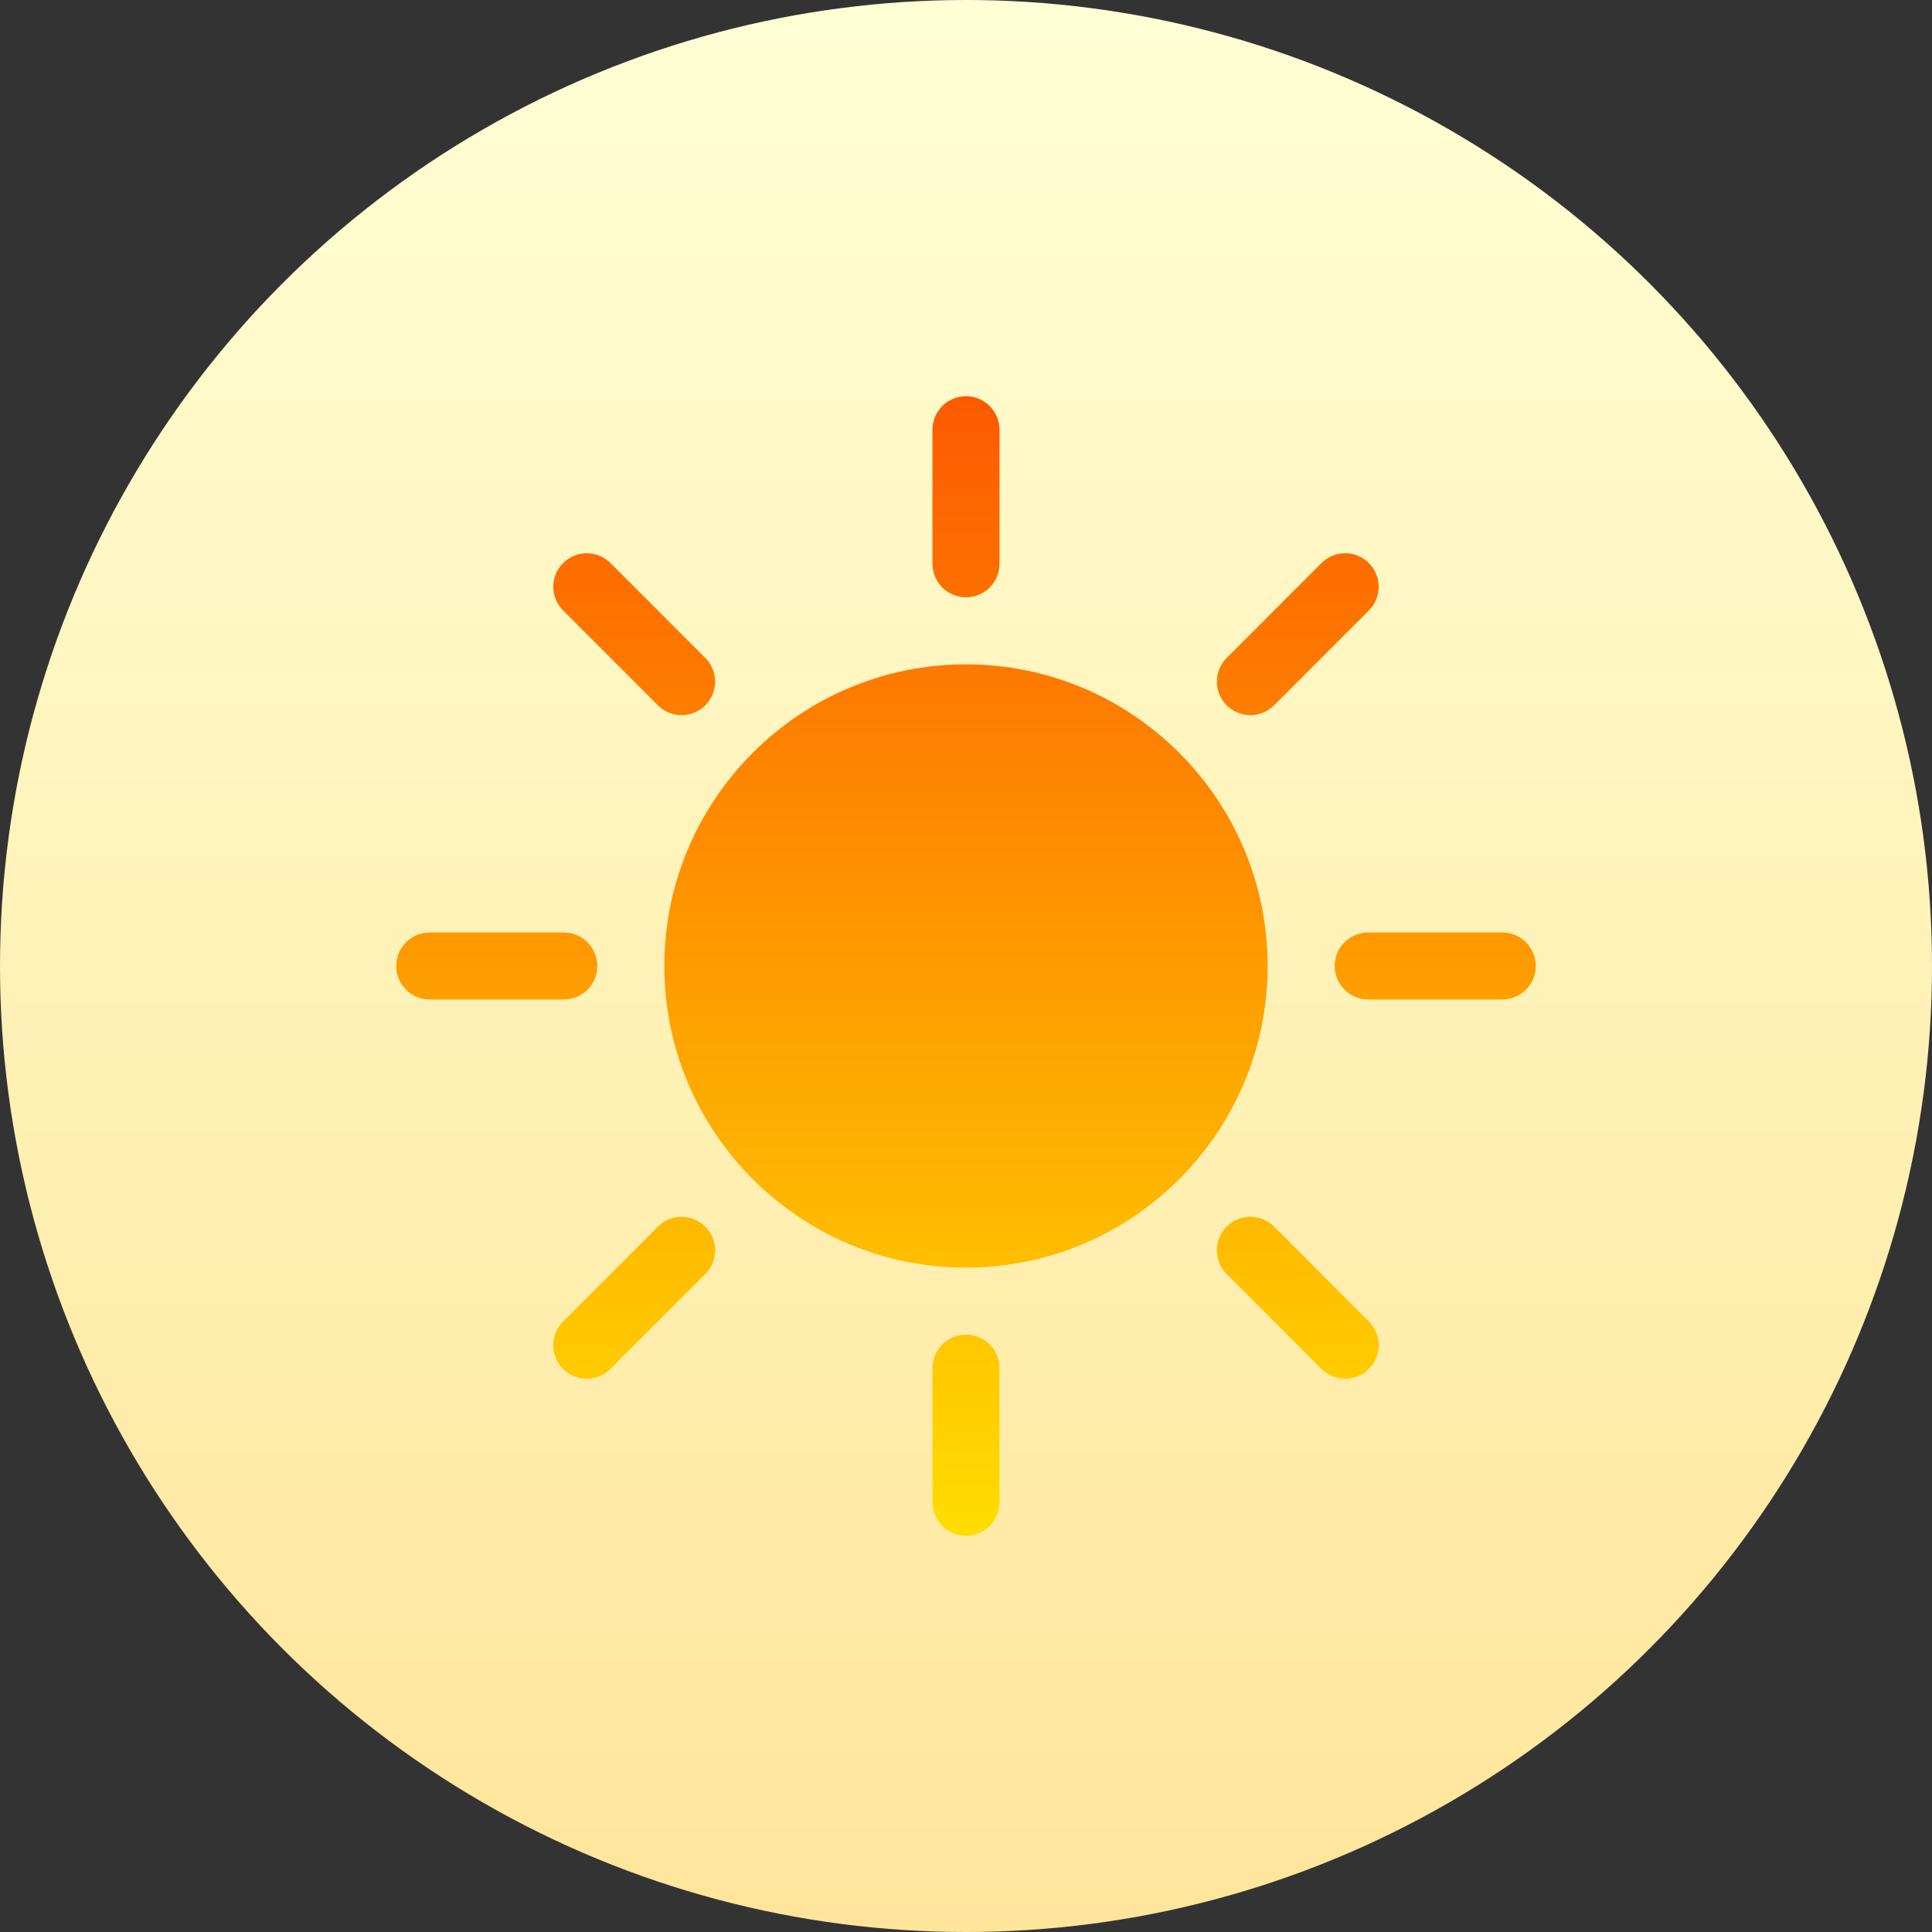 <?xml version="1.0" encoding="UTF-8" standalone="no"?>
<!DOCTYPE svg PUBLIC "-//W3C//DTD SVG 1.1//EN" "http://www.w3.org/Graphics/SVG/1.1/DTD/svg11.dtd">
<svg width="100%" height="100%" viewBox="0 0 512 512" version="1.1" xmlns="http://www.w3.org/2000/svg" xmlns:xlink="http://www.w3.org/1999/xlink" xml:space="preserve" xmlns:serif="http://www.serif.com/" style="fill-rule:evenodd;clip-rule:evenodd;stroke-linejoin:round;stroke-miterlimit:2;">
    <rect x="0" y="0" width="512" height="512" fill="#333333" stroke="none"/>
    <g>
        <g>
            <circle cx="256" cy="256" r="256" style="fill:url(#_Linear1);"/>
        </g>
        <g>
            <g>
                <path d="M256,176.059C211.918,176.059 176.059,211.918 176.059,256C176.059,300.082 211.918,335.941 256,335.941C300.082,335.941 335.941,300.082 335.941,256C335.941,211.918 300.082,176.059 256,176.059ZM256,158.294C260.91,158.294 264.882,154.321 264.882,149.412L264.882,113.883C264.882,108.973 260.909,105.001 256,105.001C251.091,105.001 247.118,108.974 247.118,113.883L247.118,149.412C247.118,154.321 251.09,158.294 256,158.294ZM256,353.706C251.09,353.706 247.118,357.679 247.118,362.588L247.118,398.117C247.118,403.027 251.091,406.999 256,406.999C260.909,406.999 264.882,403.026 264.882,398.117L264.882,362.588C264.882,357.679 260.91,353.706 256,353.706ZM158.294,256C158.294,251.09 154.321,247.118 149.412,247.118L113.883,247.118C108.973,247.118 105.001,251.091 105.001,256C105.001,260.909 108.974,264.882 113.883,264.882L149.412,264.882C154.321,264.882 158.294,260.91 158.294,256ZM398.118,247.118L362.589,247.118C357.679,247.118 353.707,251.091 353.707,256C353.707,260.909 357.68,264.882 362.589,264.882L398.118,264.882C403.028,264.882 407,260.909 407,256C407,251.091 403.027,247.118 398.118,247.118ZM174.35,186.919C177.82,190.389 183.441,190.389 186.91,186.919C190.38,183.449 190.38,177.828 186.91,174.358L161.79,149.22C158.32,145.75 152.699,145.75 149.23,149.22C145.761,152.69 145.76,158.311 149.23,161.781L174.35,186.919ZM337.65,325.081C334.18,321.611 328.56,321.611 325.09,325.081C321.62,328.551 321.62,334.172 325.09,337.641L350.21,362.779C353.68,366.249 359.301,366.248 362.77,362.779C366.24,359.309 366.24,353.688 362.77,350.218L337.65,325.081ZM174.35,325.081L149.23,350.219C145.76,353.689 145.76,359.31 149.23,362.78C152.7,366.25 158.321,366.249 161.79,362.78L186.91,337.642C190.38,334.173 190.38,328.552 186.91,325.082C183.441,321.611 177.82,321.611 174.35,325.081ZM337.65,186.919L362.77,161.781C366.24,158.311 366.24,152.69 362.77,149.22C359.3,145.75 353.68,145.75 350.21,149.22L325.09,174.358C321.62,177.828 321.62,183.449 325.09,186.919C328.56,190.389 334.18,190.389 337.65,186.919Z" style="fill:url(#_Linear2);fill-rule:nonzero;"/>
            </g>
        </g>
    </g>
    <defs>
        <linearGradient id="_Linear1" x1="0" y1="0" x2="1" y2="0" gradientUnits="userSpaceOnUse" gradientTransform="matrix(3.1351e-14,-512,512,3.1351e-14,256,512)"><stop offset="0" style="stop-color:rgb(255,229,154);stop-opacity:1"/><stop offset="1" style="stop-color:rgb(255,255,213);stop-opacity:1"/></linearGradient>
        <linearGradient id="_Linear2" x1="0" y1="0" x2="1" y2="0" gradientUnits="userSpaceOnUse" gradientTransform="matrix(1.84922e-14,-302,302,1.84922e-14,256,407)"><stop offset="0" style="stop-color:rgb(255,222,0);stop-opacity:1"/><stop offset="1" style="stop-color:rgb(253,89,0);stop-opacity:1"/></linearGradient>
    </defs>
</svg>
